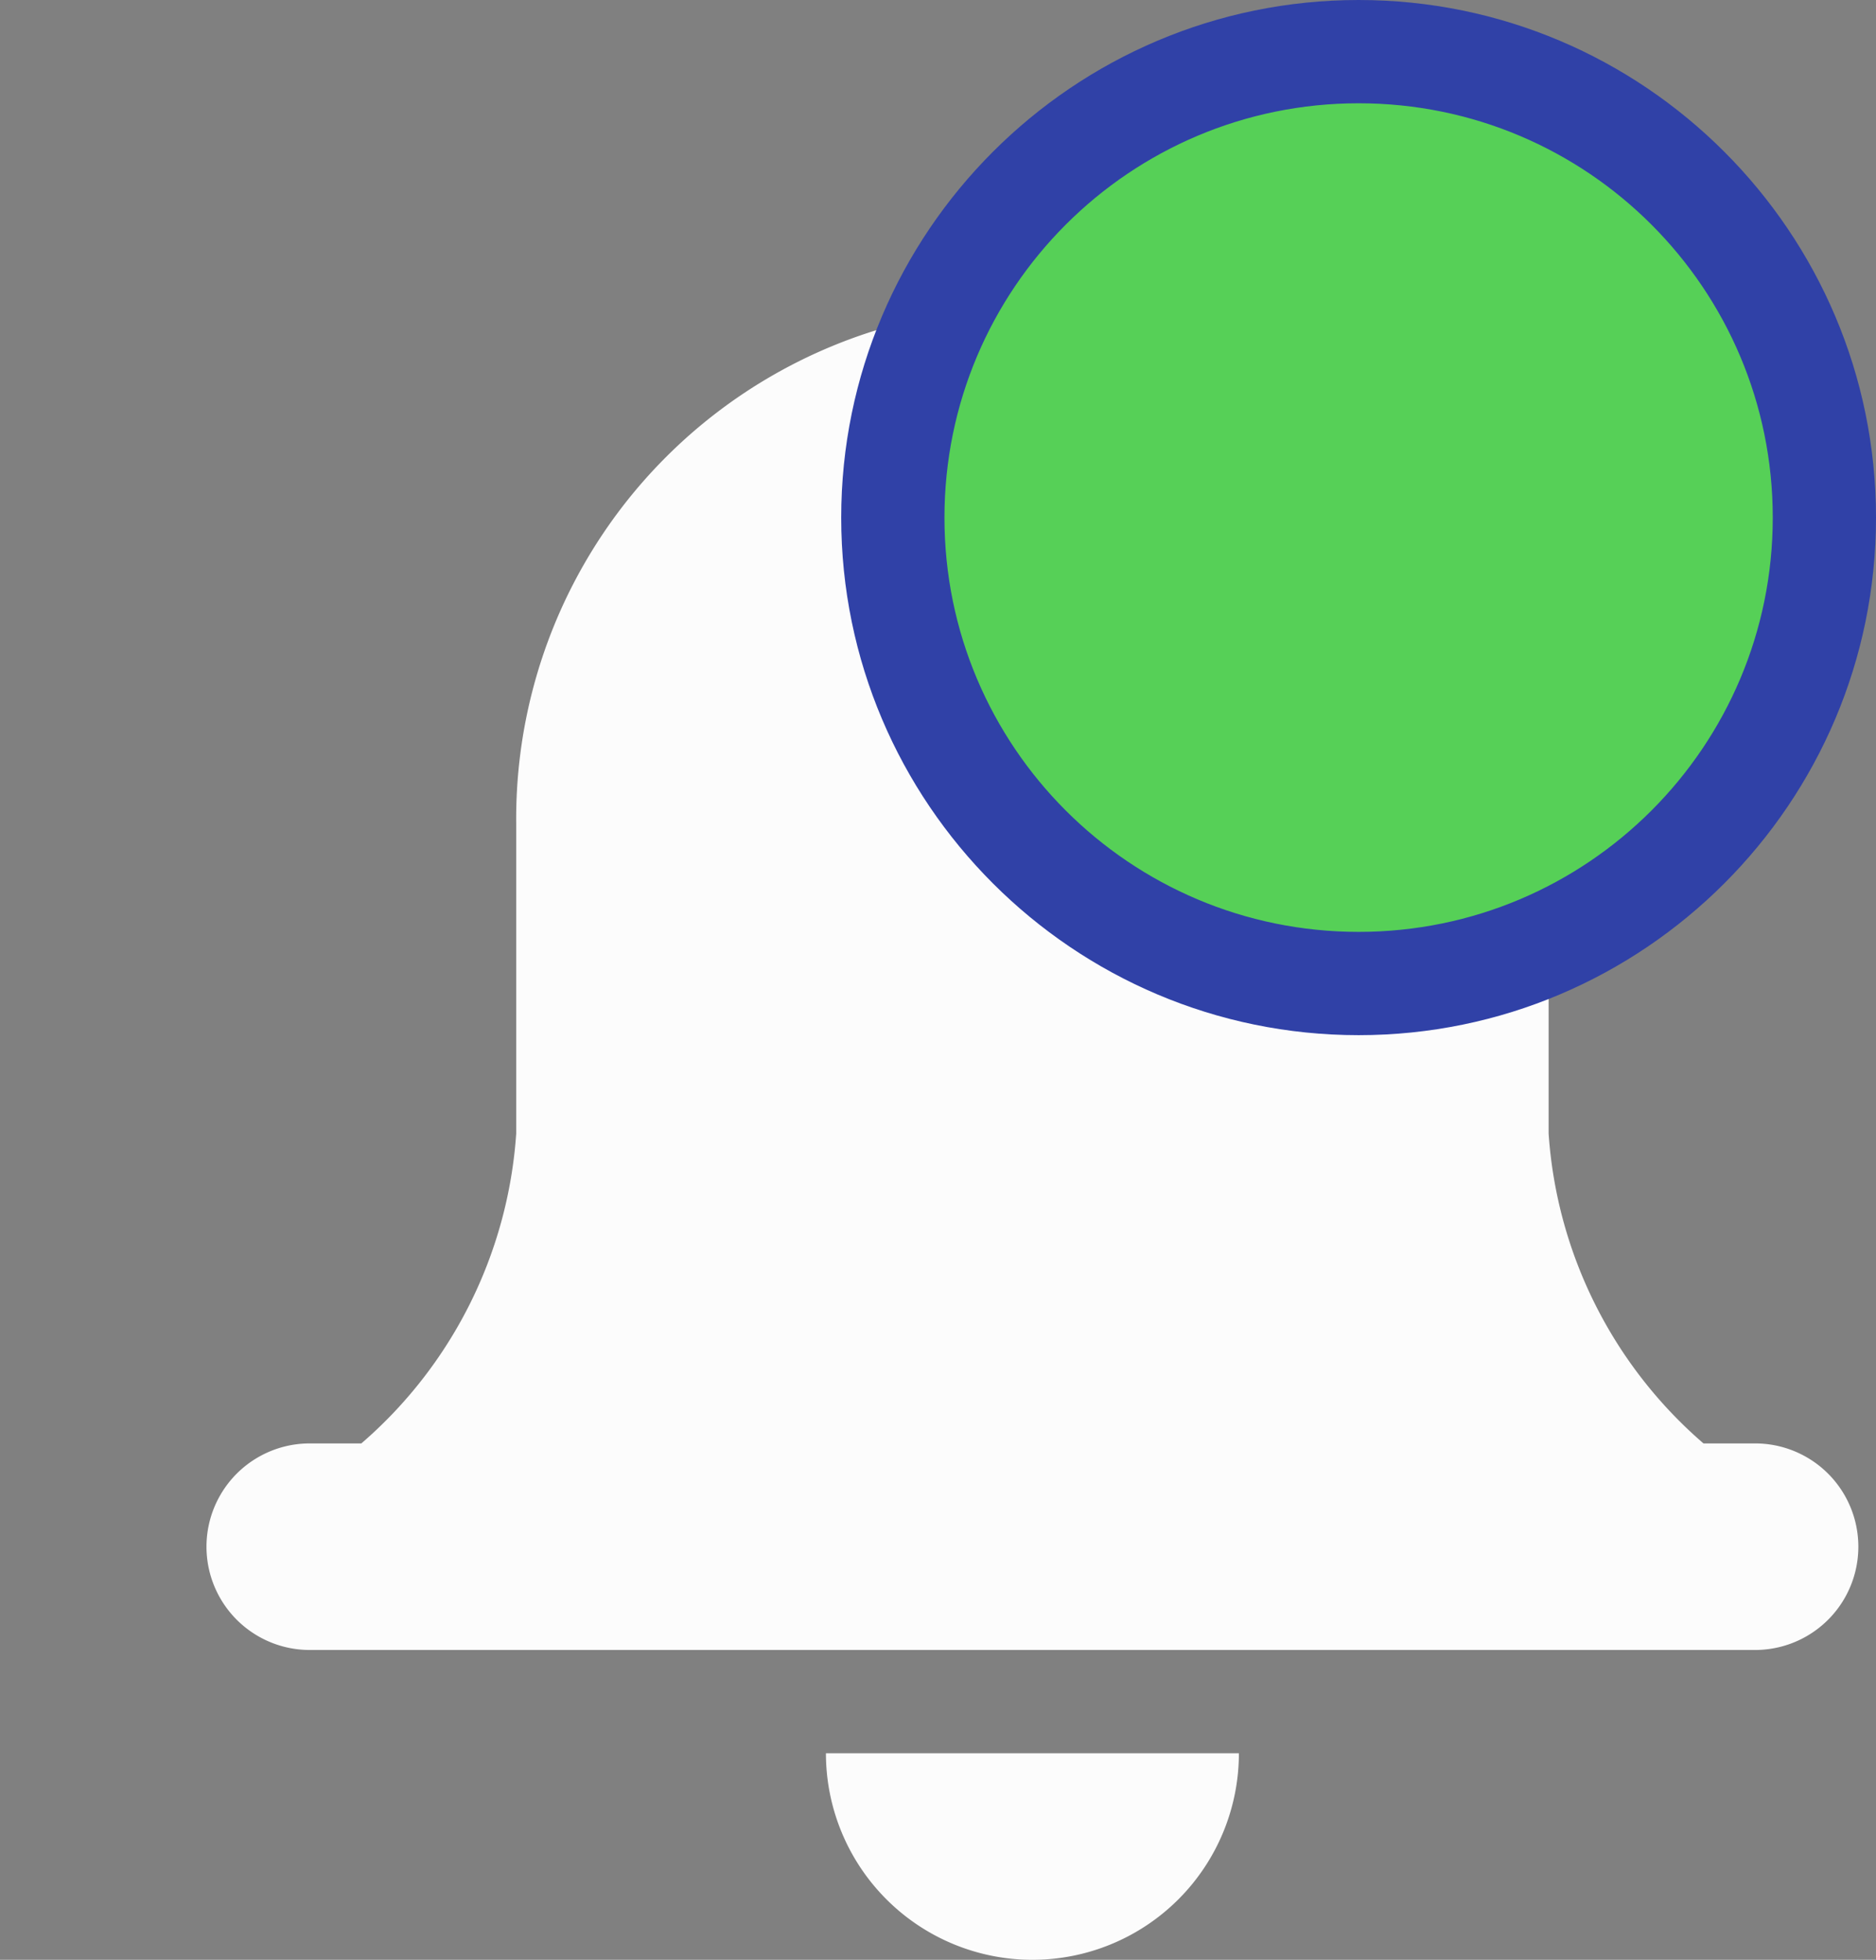 <svg xmlns="http://www.w3.org/2000/svg" width="18.171" height="18.976" viewBox="0 0 18.171 18.976"><rect x="0" y="0" width="18.171" height="18.976" fill="#808080" stroke="none"/><defs><style>.a{fill:none;}.b{fill:#fcfcfc;}.c{fill:#56d057;}.d,.e{stroke:none;}.e{fill:#3041a7;}</style></defs><g transform="translate(-1096.768 -25.792)"><rect class="a" width="18" height="18" transform="translate(1096.768 26.768)"/><g transform="translate(1098.268 28.078)"><path class="b" d="M6,14h4a2,2,0,0,1-4,0ZM1,13a1,1,0,0,1,0-2h.5A4.353,4.353,0,0,0,3,8V5A4.952,4.952,0,0,1,8,0a4.951,4.951,0,0,1,5,5V8a4.351,4.351,0,0,0,1.5,3H15a1,1,0,0,1,0,2Z" transform="translate(0.5 0.69)"/><g class="c" transform="translate(7.648 -1.286)"><path class="d" d="M 4.012 8.523 C 1.524 8.523 -0.5 6.499 -0.5 4.012 C -0.5 1.524 1.524 -0.5 4.012 -0.5 C 6.499 -0.5 8.523 1.524 8.523 4.012 C 8.523 6.499 6.499 8.523 4.012 8.523 Z"/><path class="e" d="M 4.012 -2.86102294921875e-06 C 1.796 -2.86102294921875e-06 -2.86102294921875e-06 1.796 -2.86102294921875e-06 4.012 C -2.86102294921875e-06 6.227 1.796 8.023 4.012 8.023 C 6.227 8.023 8.023 6.227 8.023 4.012 C 8.023 1.796 6.227 -2.86102294921875e-06 4.012 -2.86102294921875e-06 M 4.012 -1 C 6.775 -1 9.023 1.248 9.023 4.012 C 9.023 6.775 6.775 9.023 4.012 9.023 C 1.248 9.023 -1 6.775 -1 4.012 C -1 1.248 1.248 -1 4.012 -1 Z"/></g></g></g></svg>